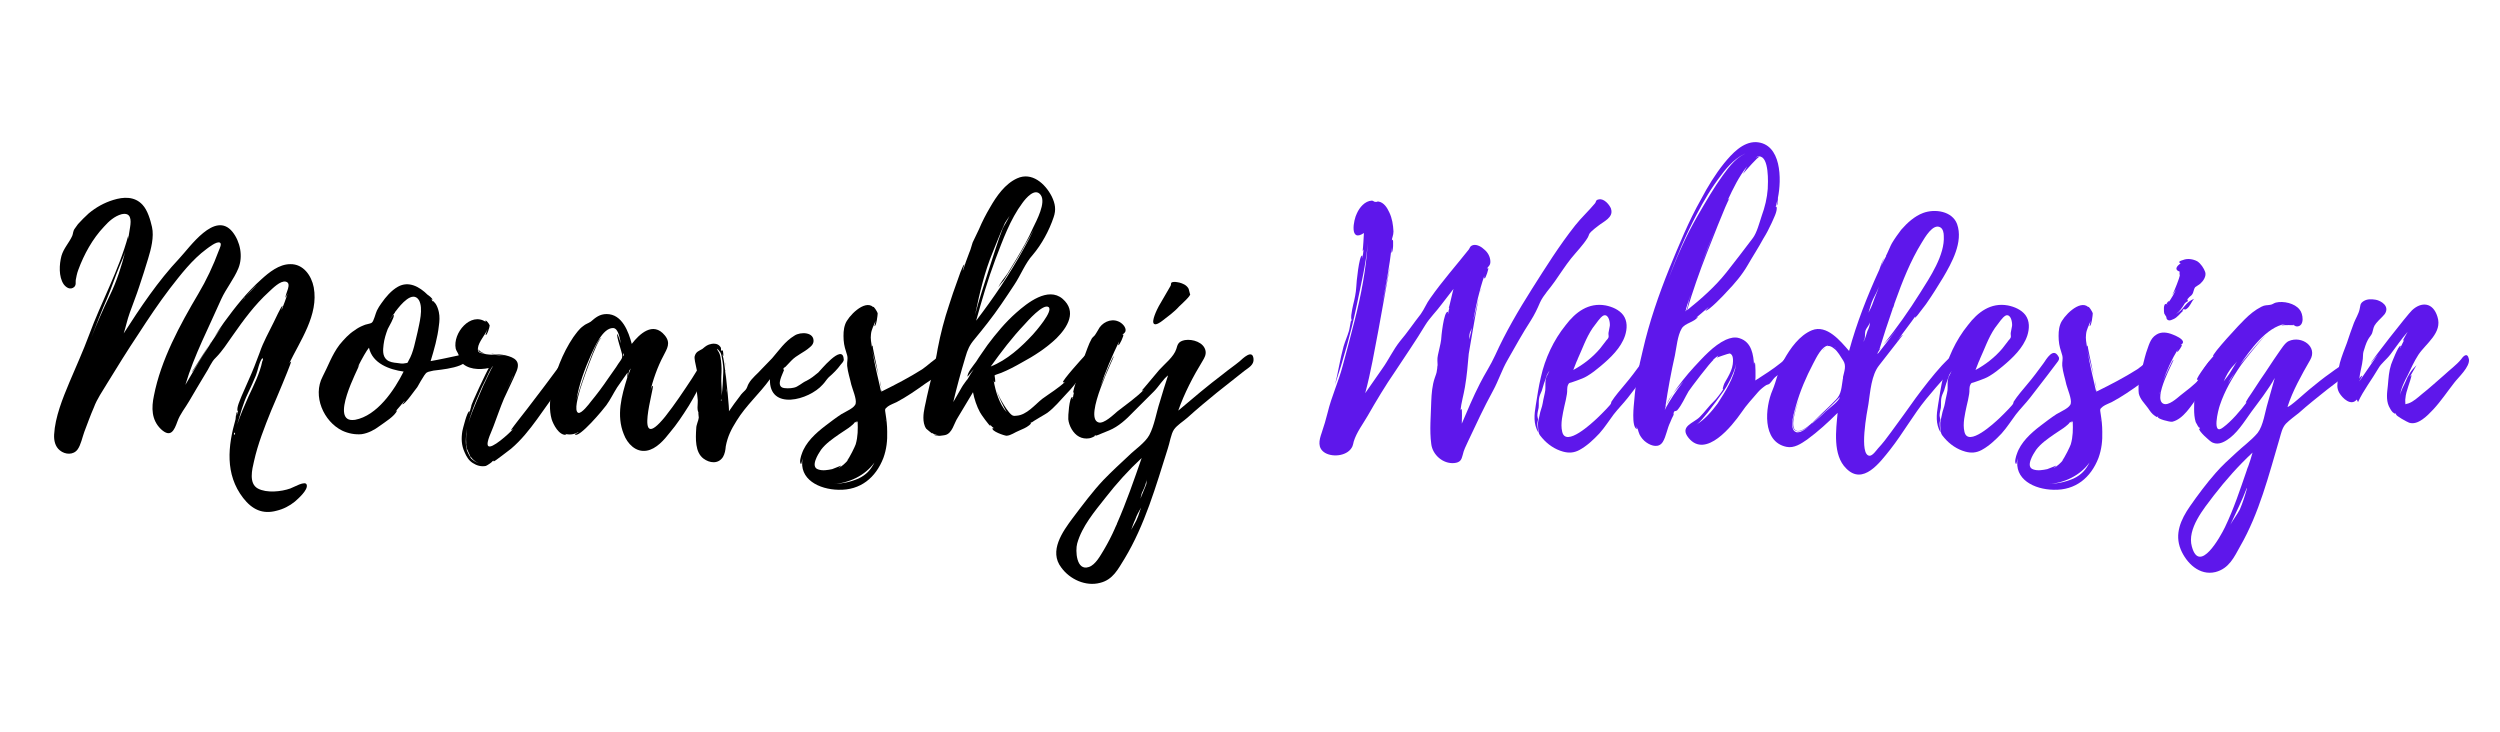 <svg xmlns="http://www.w3.org/2000/svg" xmlns:xlink="http://www.w3.org/1999/xlink" width="256" zoomAndPan="magnify" viewBox="0 0 192 56.25" height="75" preserveAspectRatio="xMidYMid meet" version="1.0"><defs><g/></defs><g fill="#000000" fill-opacity="1"><g transform="translate(4.157, 33.392)"><g><path d="M 18.133 4.125 C 17.449 4.367 16.324 4.492 15.645 4.125 C 14.934 3.734 15.203 2.66 15.352 2.027 C 15.645 0.707 16.156 -0.586 16.668 -1.855 C 16.961 -2.512 17.23 -3.195 17.523 -3.879 C 17.594 -4.027 18.23 -5.613 18.203 -5.613 C 18.156 -5.613 18.082 -5.539 18.035 -5.441 C 18.887 -7.223 20.328 -9.199 19.938 -11.324 C 19.766 -12.227 19.133 -13.129 18.133 -13.105 C 17.277 -13.105 16.496 -12.469 15.91 -11.934 C 14.812 -10.957 13.91 -9.809 13.055 -8.641 C 12.957 -8.516 12.566 -7.93 12.129 -7.246 C 12.348 -7.613 12.641 -7.957 12.887 -8.297 C 11.859 -6.855 10.957 -5.344 10.078 -3.832 C 10.762 -6.125 11.883 -8.25 12.836 -10.422 C 13.203 -11.227 13.812 -11.957 14.152 -12.789 C 14.52 -13.691 14.301 -14.836 13.691 -15.594 C 12.348 -17.23 10.422 -14.398 9.613 -13.543 C 7.98 -11.812 6.613 -9.762 5.344 -7.785 C 5.516 -8.32 5.613 -8.836 5.809 -9.371 C 6.051 -10.055 6.32 -10.715 6.539 -11.395 C 6.785 -12.105 7.004 -12.836 7.223 -13.543 C 7.441 -14.25 7.688 -15.203 7.516 -15.961 C 7.395 -16.496 7.176 -17.254 6.785 -17.668 C 6.176 -18.328 5.32 -18.277 4.539 -18.035 C 3.832 -17.816 3.223 -17.473 2.66 -17.008 C 2.367 -16.742 2.098 -16.473 1.832 -16.18 L 1.586 -15.836 C 1.441 -15.645 1.465 -15.449 1.391 -15.277 C 1.148 -14.738 0.73 -14.324 0.562 -13.738 C 0.391 -13.082 0.34 -12.152 0.73 -11.566 C 0.926 -11.297 1.246 -11.105 1.539 -11.348 C 1.707 -11.52 1.637 -11.688 1.66 -11.883 C 1.684 -12.031 1.758 -12.422 1.855 -12.664 C 2.293 -13.859 2.953 -15.059 3.832 -15.984 C 4.199 -16.398 4.637 -16.789 5.172 -16.938 C 5.906 -17.105 5.93 -16.52 5.832 -15.934 L 5.688 -15.031 L 5.688 -15.277 C 4.977 -12.641 3.613 -10.199 2.684 -7.664 C 2.223 -6.418 1.684 -5.246 1.172 -4.027 C 0.66 -2.805 0.074 -1.367 0 -0.023 C -0.023 0.438 0.074 0.902 0.438 1.195 C 0.855 1.539 1.488 1.562 1.805 1.121 C 2.051 0.781 2.172 0.172 2.316 -0.219 C 2.562 -0.855 2.781 -1.488 3.051 -2.098 C 3.293 -2.758 3.711 -3.344 4.074 -3.953 C 4.855 -5.223 5.637 -6.492 6.469 -7.734 C 7.246 -8.934 8.027 -10.102 8.883 -11.227 C 9.738 -12.324 10.59 -13.445 11.715 -14.277 C 11.883 -14.398 12.469 -14.863 12.715 -14.766 C 12.91 -14.691 12.715 -14.324 12.641 -14.129 C 12.227 -13.008 11.688 -11.859 11.078 -10.836 C 9.664 -8.445 8.199 -5.758 7.664 -3 C 7.469 -2.074 7.469 -1.148 8.199 -0.438 C 8.957 0.27 9.223 -0.34 9.469 -1.023 C 9.664 -1.586 10.078 -2.074 10.371 -2.586 C 10.785 -3.27 11.176 -3.977 11.617 -4.684 C 11.883 -5.074 12.078 -5.613 12.398 -5.906 C 12.91 -6.418 13.277 -7.004 13.691 -7.59 C 14.543 -8.809 15.398 -9.98 16.496 -10.98 C 16.766 -11.227 17.375 -11.859 17.789 -11.762 C 18.301 -11.641 17.742 -10.836 17.766 -10.52 L 17.938 -10.859 C 17.789 -10.422 17.645 -10.004 17.473 -9.59 C 17.449 -9.613 17.547 -9.906 17.547 -9.906 C 17.449 -9.934 16.938 -8.762 16.863 -8.641 C 16.496 -7.883 16.059 -7.125 15.789 -6.32 C 15.52 -5.59 15.254 -4.906 14.934 -4.199 L 14.398 -2.977 C 14.301 -2.707 14.008 -2.125 14.082 -1.832 C 14.105 -1.832 14.129 -1.832 14.129 -1.855 L 14.008 -1.414 C 14.031 -1.512 14.055 -1.734 14.055 -1.758 C 13.957 -1.684 13.934 -1.195 13.934 -1.195 C 13.348 0.855 13.105 3.027 14.52 4.855 C 15.203 5.734 16.008 6.125 17.082 5.832 C 17.594 5.711 18.082 5.465 18.496 5.125 C 18.742 4.906 19.5 4.246 19.402 3.855 C 19.328 3.465 18.375 4.051 18.133 4.125 Z M 14.887 -3.195 C 15.105 -3.637 15.301 -4.102 15.496 -4.562 C 15.645 -4.93 15.742 -5.59 15.984 -5.883 C 16.059 -5.855 16.059 -5.785 15.984 -5.637 C 15.812 -4.758 15.324 -3.781 14.934 -2.953 C 14.617 -2.246 14.301 -1.512 14.055 -0.781 C 14.301 -1.586 14.496 -2.391 14.887 -3.195 Z M 4.074 -10.492 C 4.418 -11.297 4.684 -12.152 5.027 -12.957 C 5.172 -13.301 5.344 -13.691 5.465 -14.082 C 5.172 -12.934 4.809 -11.785 4.27 -10.688 C 3.758 -9.641 3.293 -8.566 2.855 -7.469 C 3.246 -8.492 3.637 -9.492 4.074 -10.492 Z M 11.883 -6.883 C 11.25 -5.855 10.566 -4.809 10.566 -4.809 C 10.641 -4.781 11.543 -6.297 11.883 -6.883 Z M 15.594 -11.543 L 14.691 -10.59 C 14.984 -10.934 15.277 -11.25 15.594 -11.543 Z M 13.859 0 C 13.789 -0.023 13.789 -0.074 13.859 -0.172 C 13.91 -0.145 13.91 -0.098 13.859 0 Z M 14.445 -10.297 L 14.496 -10.371 L 14.496 -10.348 C 14.543 -10.445 14.617 -10.52 14.641 -10.543 L 14.691 -10.59 L 14.641 -10.52 L 14.617 -10.492 L 14.57 -10.445 L 14.543 -10.422 C 14.543 -10.422 14.57 -10.422 14.57 -10.445 L 14.543 -10.422 L 14.52 -10.371 Z M 11.934 -6.953 L 12.031 -7.102 L 12.031 -7.078 Z M 11.883 -6.883 L 11.934 -6.953 C 11.934 -6.93 11.91 -6.906 11.883 -6.883 Z M 14.617 -10.52 L 14.641 -10.543 C 14.641 -10.543 14.641 -10.52 14.617 -10.52 Z M 14.617 -10.52 "/></g></g></g><g fill="#000000" fill-opacity="1"><g transform="translate(24.482, 33.392)"><g><path d="M 11.227 -6.078 C 11.227 -6.078 11.25 -6.051 11.227 -6.102 C 11.105 -6.273 10.934 -6.148 10.762 -6.102 C 10.055 -5.953 9.32 -5.785 8.59 -5.66 C 8.859 -6.539 9.125 -7.469 9.223 -8.371 C 9.273 -8.711 9.297 -9.078 9.223 -9.418 C 9.176 -9.641 9.102 -9.859 8.98 -10.055 C 8.98 -10.055 8.688 -10.422 8.762 -10.227 L 8.738 -10.25 L 8.641 -10.445 L 8.738 -10.348 C 8.762 -10.492 8.348 -10.762 8.348 -10.762 C 7.734 -11.371 6.906 -11.836 6.078 -11.371 C 5.562 -11.078 5.148 -10.59 4.809 -10.102 C 4.684 -9.934 4.562 -9.738 4.465 -9.543 C 4.367 -9.348 4.223 -8.711 4.074 -8.613 C 3.953 -8.516 3.586 -8.492 3.418 -8.395 C 3.172 -8.297 2.953 -8.176 2.758 -8.027 C 2.293 -7.734 1.93 -7.32 1.586 -6.906 C 1 -6.125 0.707 -5.246 0.293 -4.465 C -0.488 -2.977 0.367 -1.023 1.805 -0.316 C 2.27 -0.098 2.805 0 3.293 -0.047 C 3.809 -0.121 4.297 -0.391 4.684 -0.684 C 5.051 -0.953 5.855 -1.441 6.004 -1.855 C 6.004 -1.879 5.953 -1.855 5.883 -1.781 L 6.59 -2.609 C 6.613 -2.586 6.418 -2.344 6.418 -2.344 C 6.59 -2.27 7.469 -3.562 7.566 -3.66 C 7.734 -3.953 7.906 -4.27 8.102 -4.562 C 8.273 -4.781 8.223 -4.758 8.469 -4.855 C 8.445 -4.832 8.762 -4.93 8.809 -4.93 C 9.078 -4.977 11.934 -5.172 11.227 -6.078 Z M 2.781 -1.148 L 2.758 -1.148 C 0.73 -0.855 3.074 -5.148 3.125 -5.395 L 2.977 -5.172 C 3.344 -5.906 3.684 -6.492 3.855 -6.688 C 4.125 -5.465 5.441 -5.004 6.516 -4.855 C 5.809 -3.441 4.492 -1.465 2.781 -1.148 Z M 7.59 -7.906 C 7.418 -7.223 7.273 -6.32 6.906 -5.711 C 6.785 -5.465 6.855 -5.539 6.613 -5.492 C 6.469 -5.441 6.148 -5.492 6.004 -5.516 C 5.734 -5.539 5.418 -5.59 5.223 -5.758 C 4.879 -6.051 4.93 -6.516 4.977 -6.93 C 5.027 -7.344 5.148 -7.734 5.297 -8.125 C 5.367 -8.273 5.832 -9.055 5.758 -9.199 C 5.734 -9.273 5.465 -8.836 5.441 -8.809 C 5.59 -9.078 5.734 -9.223 5.855 -9.395 C 5.832 -9.395 5.855 -9.418 5.883 -9.469 L 5.883 -9.445 L 5.906 -9.492 C 5.906 -9.492 5.906 -9.516 5.93 -9.516 C 6.297 -10.004 7.199 -11.105 7.688 -10.348 C 8.055 -9.711 7.711 -8.516 7.59 -7.906 Z M 5.906 -9.492 L 5.93 -9.516 C 5.93 -9.492 5.906 -9.492 5.906 -9.492 Z M 5.906 -9.492 "/></g></g></g><g fill="#000000" fill-opacity="1"><g transform="translate(34.023, 33.392)"><g><path d="M 10.004 -5.93 C 9.859 -6.566 9.273 -5.711 9.152 -5.562 L 7.809 -3.758 L 6.492 -2.027 L 5.785 -1.121 C 5.711 -1.023 5.172 -0.34 5.223 -0.34 C 5.27 -0.391 5.344 -0.391 5.418 -0.465 C 5.051 -0.074 3.711 1.148 3.465 0.855 C 3.27 0.609 3.809 -0.414 3.879 -0.66 C 4.148 -1.367 4.395 -2.098 4.684 -2.781 C 5.004 -3.488 5.367 -4.199 5.66 -4.906 C 5.953 -5.66 5.516 -5.93 4.809 -6.102 C 4.492 -6.176 4.102 -6.176 3.734 -6.223 C 3.734 -6.199 3.758 -6.199 3.758 -6.199 C 4.074 -6.148 4.539 -6.125 4.93 -6.004 C 4.344 -6.176 3.613 -6.102 3.148 -6.223 C 2.832 -6.297 2.637 -6.297 2.684 -6.664 C 2.734 -7.148 3.246 -7.664 3.418 -8.125 C 3.418 -8.102 3.246 -7.664 3.27 -7.664 C 3.391 -7.613 3.586 -8.297 3.586 -8.395 C 3.562 -8.516 3.27 -8.883 3.246 -8.738 L 3.293 -8.664 C 2.125 -9.469 0.73 -7.809 0.977 -6.613 C 1.023 -6.441 1.121 -6.344 1.195 -6.148 C 1.246 -6.004 1.195 -5.832 1.344 -5.637 C 1.855 -5.004 2.781 -4.977 3.516 -5.125 C 3.391 -4.953 2.098 -2.223 2.172 -2.195 L 2 -1.586 C 1.977 -1.609 2.074 -1.805 2.027 -1.805 C 1.855 -1.832 1.512 -0.414 1.488 -0.293 C 1.391 0.293 1.414 0.805 1.66 1.344 C 1.805 1.684 1.977 1.977 2.293 2.172 C 2.586 2.367 2.953 2.465 3.293 2.391 C 3.418 2.344 3.879 2.027 3.758 2.051 L 3.93 1.977 C 3.906 2 3.879 2.027 3.879 2.051 C 3.953 2.074 5.074 1.172 5.223 1.074 C 6.004 0.414 6.637 -0.391 7.223 -1.195 C 7.809 -2.027 8.418 -2.855 8.98 -3.684 C 9.25 -4.074 9.492 -4.465 9.688 -4.879 C 9.836 -5.172 10.078 -5.59 10.004 -5.93 Z M 2.707 -3 C 2.879 -3.441 3.074 -3.855 3.293 -4.27 C 3.344 -4.344 3.684 -5.223 3.855 -5.27 C 3.734 -5.199 3.223 -4.004 3.098 -3.781 L 2.637 -2.707 C 2.391 -2.125 2.125 -1.512 1.953 -0.879 C 2.125 -1.609 2.414 -2.316 2.707 -3 Z M 2.125 1.684 C 2.27 1.879 2.465 2.074 2.734 2.172 C 2.512 2.098 2.316 1.977 2.172 1.832 C 2.195 1.832 2.195 1.855 2.195 1.879 C 2.051 1.684 1.855 1.27 1.832 1.195 C 1.758 0.902 1.734 0.562 1.758 0.27 C 1.758 0.023 1.781 -0.172 1.832 -0.391 L 1.832 -0.367 C 1.781 -0.047 1.758 0.27 1.781 0.609 L 1.781 0.73 C 1.758 0.707 1.758 0.684 1.758 0.684 C 1.758 0.684 1.758 0.707 1.781 0.758 L 1.781 0.781 L 1.879 1.293 L 1.805 0.977 C 1.855 1.121 1.977 1.391 2.098 1.66 L 2.074 1.637 C 2.074 1.66 2.098 1.684 2.125 1.707 Z M 2.805 -6.371 C 2.93 -6.273 3.148 -6.246 3.367 -6.223 C 3.172 -6.246 3 -6.297 2.879 -6.395 C 2.879 -6.395 2.734 -6.516 2.707 -6.566 C 2.707 -6.516 2.758 -6.395 2.805 -6.371 Z M 5.367 -4.465 L 4.855 -3.391 L 5.367 -4.492 Z M 1.855 -0.465 C 1.855 -0.438 1.832 -0.414 1.832 -0.391 L 1.832 -0.414 C 1.832 -0.438 1.855 -0.438 1.855 -0.465 Z M 5.395 -4.539 L 5.395 -4.516 L 5.367 -4.516 Z M 5.395 -4.539 L 5.395 -4.516 L 5.367 -4.516 Z M 1.879 -0.781 C 1.879 -0.805 1.902 -0.828 1.902 -0.879 C 1.902 -0.828 1.879 -0.805 1.879 -0.781 Z M 1.977 1.465 C 1.977 1.465 2 1.488 2 1.512 C 2 1.488 1.977 1.488 1.977 1.465 Z M 2.734 -6.613 C 2.707 -6.613 2.707 -6.59 2.707 -6.59 Z M 2.734 -6.613 "/></g></g></g><g fill="#000000" fill-opacity="1"><g transform="translate(42.246, 33.392)"><g><path d="M 12.422 -5.883 C 12.398 -6.418 11.957 -5.953 11.812 -5.758 C 11.492 -5.297 11.203 -4.809 10.91 -4.344 C 10.25 -3.344 9.59 -2.344 8.836 -1.391 C 6.32 1.707 8.078 -3.809 7.883 -3.758 C 7.785 -3.734 7.711 -3.367 7.688 -3.293 C 7.883 -4.172 8.25 -5.223 8.711 -6.078 C 8.98 -6.613 9.297 -7.051 8.809 -7.637 C 7.906 -8.738 6.855 -7.734 6.273 -6.98 C 6.027 -7.906 5.539 -9.273 4.344 -9.273 C 3.809 -9.273 3.488 -9.004 3.125 -8.688 C 2.902 -8.543 2.734 -8.516 2.539 -8.348 C 2.223 -8.125 2 -7.785 1.781 -7.492 C 0.953 -6.273 0.367 -4.734 0.098 -3.32 C -0.023 -2.637 -0.074 -1.879 0.121 -1.195 C 0.242 -0.805 0.684 0.074 1.246 0 C 1.27 0 1.219 -0.023 1.148 -0.074 C 1.488 0.023 1.879 -0.023 2.172 -0.219 C 2.195 -0.172 1.902 -0.047 1.902 -0.047 C 2.172 0.367 4.172 -2.051 4.32 -2.27 C 4.637 -2.707 4.855 -3.172 5.148 -3.637 C 5.367 -3.977 5.711 -4.418 5.953 -4.781 C 5.93 -4.613 5.93 -4.395 5.93 -4.395 C 5.492 -3 5.074 -1.488 5.66 -0.047 C 5.93 0.684 6.59 1.367 7.418 1.219 C 8.152 1.098 8.762 0.391 9.199 -0.172 C 9.738 -0.805 10.199 -1.512 10.664 -2.246 C 11.055 -2.902 11.422 -3.562 11.738 -4.297 C 11.934 -4.758 12.469 -5.32 12.422 -5.883 Z M 5.418 -5.711 C 5.297 -5.539 5.172 -5.367 5.074 -5.199 L 4.441 -4.297 C 4.027 -3.684 3.586 -3.098 3.125 -2.539 C 3 -2.367 2.414 -1.609 2.172 -1.684 C 1.805 -1.805 2.195 -3.074 2.246 -3.27 C 2.316 -3.613 3.613 -7.371 3.953 -7.441 C 3.516 -7.469 2.098 -3.051 2.027 -2.684 C 2.223 -3.879 2.66 -5.051 3.148 -6.148 C 3.418 -6.711 4.027 -8.199 4.832 -8.199 C 5.27 -8.199 5.367 -7.297 5.441 -7.004 C 5.418 -7.051 5.199 -7.762 5.172 -7.734 C 5.051 -7.637 5.539 -6.297 5.539 -6.102 C 5.539 -5.906 5.539 -5.906 5.418 -5.711 Z M 5.98 -4.516 C 5.98 -4.516 6.051 -4.855 6.078 -4.93 L 6.199 -5.102 Z M 5.613 -6.027 L 5.613 -6.273 C 5.688 -6.176 5.688 -6.102 5.613 -6.027 Z M 5.613 -6.027 "/></g></g></g><g fill="#000000" fill-opacity="1"><g transform="translate(52.885, 33.392)"><g><path d="M 11.91 -5.832 C 11.812 -7.051 10.055 -4.855 9.957 -4.781 C 9.664 -4.539 9.395 -4.32 9.055 -4.148 C 8.711 -4.004 8.395 -3.66 8.055 -3.613 C 7.859 -3.562 7.371 -3.539 7.176 -3.637 C 6.762 -3.855 7.199 -4.613 7.32 -4.953 C 7.344 -5.004 7.246 -4.977 7.297 -5.125 L 7.441 -5.223 L 7.883 -5.688 C 8.297 -6.125 8.859 -6.32 9.297 -6.711 C 9.445 -6.832 9.543 -6.93 9.59 -7.125 C 9.688 -7.906 8.59 -7.93 8.125 -7.613 C 7.395 -7.176 6.93 -6.469 6.418 -5.883 L 5.613 -5.051 C 5.297 -4.684 4.855 -4.367 4.613 -3.93 C 4.516 -3.781 4.516 -3.613 4.367 -3.441 C 4.223 -3.293 4.051 -3.148 3.93 -2.953 C 3.637 -2.586 3.367 -2.195 3.098 -1.805 C 3.125 -2.051 2.93 -3.855 2.832 -4.855 C 2.832 -4.562 2.855 -4.246 2.855 -4.199 L 2.805 -4.93 L 2.805 -4.953 C 2.758 -5.367 2.707 -5.809 2.586 -6.223 L 2.66 -6.051 C 2.684 -6.027 2.66 -6.371 2.637 -6.441 C 2.609 -6.516 2.488 -6.492 2.512 -6.418 C 2.441 -6.566 2.562 -6.613 2.414 -6.785 C 2.223 -7.051 1.832 -7.027 1.562 -6.93 C 1.344 -6.855 1.148 -6.664 1.051 -6.59 C 0.805 -6.441 0.562 -6.395 0.465 -6.027 C 0.391 -5.734 0.828 -4.344 0.758 -4.223 L 0.781 -4.246 C 0.805 -4.148 0.805 -4.051 0.805 -3.977 C 0.781 -3.977 0.781 -4.027 0.781 -4.051 C 0.781 -4.051 0.66 -3.758 0.66 -3.711 C 0.586 -3.367 0.66 -3.172 0.684 -2.855 C 0.73 -2.586 0.684 -2.367 0.684 -2.098 C 0.684 -1.855 0.73 -1.781 0.758 -1.707 C 0.73 -1.758 0.781 -1.316 0.781 -1.316 C 0.758 -1.074 0.586 -0.781 0.586 -0.488 C 0.535 0.293 0.488 1.344 1.148 1.832 C 1.609 2.172 2.27 2.27 2.637 1.707 C 2.781 1.465 2.832 1.172 2.855 0.879 C 3 0.121 3.27 -0.414 3.684 -1.074 C 4.418 -2.27 5.441 -3.148 6.246 -4.27 C 6.176 -1.832 9.25 -2.66 10.297 -3.855 C 10.469 -4.027 10.59 -4.246 10.762 -4.418 C 11.105 -4.711 11.422 -5.027 11.688 -5.395 C 11.785 -5.516 11.957 -5.66 11.91 -5.832 Z M 2.66 -4.734 C 2.637 -4.148 2.609 -3.562 2.539 -3 C 2.562 -3.465 2.488 -4.004 2.512 -4.492 C 2.539 -4.906 2.539 -5.27 2.488 -5.688 C 2.465 -5.883 2.441 -6.078 2.367 -6.246 C 2.344 -6.344 2.195 -6.492 2.195 -6.59 C 2.195 -6.664 2.414 -6.344 2.441 -6.32 C 2.512 -6.199 2.539 -6.027 2.562 -5.883 C 2.637 -5.516 2.684 -5.125 2.66 -4.734 Z M 2.512 -2.609 C 2.488 -2.609 2.465 -2.637 2.488 -2.707 C 2.539 -2.707 2.539 -2.684 2.512 -2.609 Z M 2.879 -3.223 L 2.879 -3.586 C 2.902 -3.465 2.902 -3.344 2.879 -3.223 Z M 2.805 -5.172 L 2.805 -5.539 C 2.781 -5.539 2.805 -5.395 2.805 -5.172 Z M 2.832 -4.879 C 2.805 -4.906 2.805 -4.906 2.805 -4.93 L 2.805 -4.977 C 2.805 -4.93 2.832 -4.906 2.832 -4.879 Z M 2.832 -4.879 "/></g></g></g><g fill="#000000" fill-opacity="1"><g transform="translate(63.011, 33.392)"><g><path d="M 9.688 -5.734 C 9.613 -6.078 9.418 -6.125 9.176 -6.027 C 8.711 -5.809 8.25 -5.32 7.809 -5.027 C 6.809 -4.395 5.809 -3.879 4.734 -3.344 C 4.734 -3.367 4.711 -3.418 4.684 -3.488 C 4.711 -3.367 4.684 -3.32 4.66 -3.293 C 4.418 -4.344 4.172 -5.395 3.977 -6.469 C 4.074 -6.004 4.297 -5.223 4.465 -4.562 C 4.246 -5.59 3.977 -6.855 4.004 -6.855 C 3.953 -6.832 3.953 -6.785 3.953 -6.734 C 3.906 -7.027 3.832 -7.395 3.879 -7.711 C 3.906 -8.078 4.102 -8.395 4.223 -8.738 C 4.199 -8.566 4.148 -8.348 4.148 -8.348 C 4.297 -8.32 4.395 -9.223 4.395 -9.32 C 4.367 -9.469 4.051 -9.934 4.051 -9.809 C 3.391 -10.422 2.098 -9.078 1.902 -8.492 C 1.758 -8.102 1.758 -7.688 1.781 -7.273 C 1.805 -6.855 1.93 -6.492 2.051 -6.102 C 2.125 -5.809 2.027 -5.613 2.051 -5.297 C 2.098 -4.809 2.27 -4.32 2.367 -3.855 C 2.465 -3.488 2.781 -2.758 2.707 -2.414 C 2.66 -2.074 1.93 -1.781 1.609 -1.586 C 1.195 -1.316 0.781 -1 0.367 -0.684 C -0.367 -0.121 -1.148 0.586 -1.441 1.488 C -1.488 1.609 -1.66 2.148 -1.488 2.246 C -1.465 2.27 -1.391 1.855 -1.367 1.805 C -1.684 3.418 -0.098 4.199 1.391 4.223 C 3.074 4.27 4.246 3.293 4.832 1.781 C 5.074 1.121 5.148 0.438 5.125 -0.242 C 5.125 -0.707 5.074 -1.148 5.004 -1.586 C 4.953 -1.977 4.906 -1.953 5.172 -2.172 C 5.367 -2.316 5.66 -2.414 5.855 -2.512 C 6.637 -2.93 7.344 -3.418 8.055 -3.93 C 8.566 -4.297 9.785 -4.93 9.688 -5.711 Z M -0.172 2.66 C -0.805 2.465 -0.172 1.465 0.047 1.148 C 0.414 0.66 0.953 0.293 1.441 -0.047 L 2.172 -0.535 C 2.246 -0.586 2.707 -0.953 2.562 -0.902 L 2.855 -1.074 L 2.684 -0.926 C 2.734 -0.953 2.805 -0.977 2.855 -1.023 C 2.879 -0.438 2.879 0.145 2.707 0.73 C 2.684 0.828 2.223 1.805 2.027 2 L 2.148 1.902 C 1.93 2.172 1.684 2.391 1.391 2.562 C 1.391 2.539 1.609 2.391 1.586 2.367 L 0.902 2.637 C 0.562 2.707 0.172 2.781 -0.172 2.66 Z M 2.902 3.367 C 2.27 3.637 1.66 3.758 1 3.781 C 2.195 3.711 3.441 3.125 4.148 2.125 C 3.879 2.66 3.539 3.074 2.902 3.367 Z M 4.684 -3.562 C 4.66 -3.734 4.613 -3.977 4.539 -4.246 C 4.586 -3.977 4.637 -3.711 4.684 -3.562 Z M 5.004 -1.023 C 4.977 -1.051 4.977 -1.098 4.977 -1.148 C 4.977 -1.098 5.004 -1.051 5.004 -1.023 Z M 5.004 -1.023 "/></g></g></g><g fill="#000000" fill-opacity="1"><g transform="translate(70.917, 33.392)"><g><path d="M 12.91 -5.906 C 12.887 -6.344 12.566 -6.223 12.348 -6.027 C 12.227 -5.906 10.641 -4.148 10.715 -4.027 C 10.762 -4.027 10.836 -4.027 10.883 -4.074 C 10.422 -3.613 9.688 -3.172 9.125 -2.758 C 8.566 -2.316 7.93 -1.512 7.148 -1.465 C 7.078 -1.465 7.004 -1.441 6.906 -1.465 C 6.566 -1.512 5.734 -3 5.66 -3.32 C 5.688 -3.074 6.246 -1.977 6.395 -1.734 C 5.832 -2.367 5.539 -3.32 5.395 -4.172 C 5.418 -4.102 5.465 -4.027 5.492 -4.027 C 5.562 -4.051 5.465 -4.539 5.465 -4.562 C 5.516 -4.613 5.883 -4.711 5.98 -4.758 C 6.516 -4.977 7.027 -5.246 7.539 -5.539 C 8.492 -6.051 9.445 -6.664 10.227 -7.418 C 11.078 -8.273 11.812 -9.469 10.688 -10.445 C 9.566 -11.395 7.98 -10.129 7.125 -9.371 C 6.297 -8.641 5.59 -7.785 4.93 -6.906 C 4.637 -6.469 4.32 -6.051 4.051 -5.613 C 3.879 -5.367 3.344 -4.758 3.391 -4.465 C 3.391 -4.465 3.855 -5.027 3.879 -5.051 C 3.711 -4.809 3.539 -4.539 3.391 -4.27 C 3.391 -4.297 3 -3.758 2.953 -3.66 L 2.293 -2.512 C 2.562 -3.66 2.879 -4.809 3.223 -5.953 C 3.391 -6.539 3.539 -6.883 3.93 -7.344 C 4.27 -7.762 4.613 -8.176 4.93 -8.59 C 5.66 -9.516 6.32 -10.52 6.98 -11.52 C 7.469 -12.25 7.832 -13.203 8.395 -13.812 C 9.078 -14.617 9.664 -15.691 10.004 -16.715 C 10.199 -17.277 10.129 -17.742 9.859 -18.301 C 9.348 -19.305 8.32 -20.207 7.199 -19.695 C 6.273 -19.277 5.613 -18.328 5.125 -17.473 C 4.809 -16.938 4.516 -16.375 4.27 -15.789 L 3.781 -14.766 C 3.711 -14.57 3.637 -14.25 3.562 -14.082 C 3.562 -14.055 3.539 -14.031 3.539 -14.031 C 3.344 -13.543 3.195 -13.082 3.027 -12.594 C 3 -12.617 3.148 -13.082 3.148 -13.082 C 3.027 -13.082 2.637 -11.91 2.586 -11.762 C 2.367 -11.176 2.172 -10.59 1.977 -9.98 C 1.609 -8.883 1.316 -7.762 1.098 -6.613 C 0.902 -5.367 0.535 -4.148 0.27 -2.93 C 0.172 -2.391 0 -1.855 0 -1.316 C 0 -1.023 0.047 -0.707 0.219 -0.465 C 0.27 -0.414 0.684 -0.074 0.684 -0.098 C 0.684 -0.098 0.66 -0.121 0.66 -0.145 C 0.781 -0.047 1.023 0.023 1.219 0.047 C 1.051 0.047 0.828 0.023 0.781 -0.047 C 0.953 0.195 1.609 0.023 1.66 0.023 C 2.223 -0.098 2.344 -0.879 2.637 -1.316 L 3.809 -3.27 C 3.906 -2.758 4.102 -2.172 4.344 -1.734 C 4.395 -1.609 5.102 -0.633 5.148 -0.684 C 5.148 -0.707 5.125 -0.758 5.125 -0.781 C 5.223 -0.66 5.32 -0.562 5.441 -0.488 C 5.418 -0.465 5.344 -0.562 5.32 -0.512 C 5.172 -0.293 6.223 0.074 6.395 0.074 C 6.734 0.047 7.027 -0.195 7.344 -0.316 C 7.613 -0.438 7.883 -0.535 8.125 -0.73 C 8.418 -0.977 8.102 -0.828 8.297 -0.977 L 8.297 -0.926 C 8.371 -1.023 9.469 -1.637 9.516 -1.684 C 10.078 -2.098 10.52 -2.66 11.008 -3.172 C 11.422 -3.586 11.762 -4.051 12.105 -4.492 C 12.469 -4.906 12.957 -5.246 12.91 -5.883 Z M 7.613 -17.816 C 7.859 -18.156 8.566 -19.012 9.004 -18.426 C 9.445 -17.84 8.688 -16.449 8.418 -15.887 C 8.055 -15.059 7.59 -14.25 7.125 -13.473 L 6.469 -12.398 C 6.223 -12.031 5.906 -11.688 5.758 -11.324 C 5.855 -11.492 6.051 -11.715 6.176 -11.859 L 6.711 -12.715 C 7.125 -13.375 7.516 -14.031 7.883 -14.715 C 8.078 -15.031 8.273 -15.398 8.492 -15.789 C 8.25 -15.277 7.98 -14.789 7.711 -14.301 C 6.637 -12.348 5.395 -10.52 4.051 -8.762 C 4.492 -10.348 4.953 -11.934 5.539 -13.496 C 6.102 -14.961 6.664 -16.547 7.613 -17.816 Z M 5.172 -5.246 C 5.98 -6.371 6.809 -7.469 7.762 -8.469 C 7.98 -8.711 9.199 -10.102 9.613 -9.809 C 10.004 -9.516 8.613 -7.93 8.418 -7.711 C 7.516 -6.734 6.418 -5.734 5.172 -5.246 Z M 5.32 -14.008 C 5.613 -14.715 5.883 -15.449 6.223 -16.18 C 6.246 -16.277 6.492 -16.594 6.613 -16.812 C 6.492 -16.496 6.125 -15.961 6.078 -15.812 C 5.688 -14.812 5.395 -13.789 5.051 -12.762 C 4.66 -11.543 4.27 -10.371 3.953 -9.152 L 4.004 -9.348 L 3.977 -9.32 C 3.977 -9.348 4.004 -9.348 4.004 -9.371 C 4.32 -10.91 4.711 -12.543 5.32 -14.008 Z M 3.562 -14.082 L 3.539 -14.055 C 3.562 -14.055 3.562 -14.082 3.562 -14.082 Z M 3.539 -14.031 L 3.539 -14.055 Z M 3.539 -14.031 "/></g></g></g><g fill="#000000" fill-opacity="1"><g transform="translate(82.044, 33.392)"><g><path d="M 14.227 -5.832 C 14.152 -6.613 13.398 -5.855 13.152 -5.637 C 12.738 -5.297 12.301 -5.004 11.883 -4.66 C 10.688 -3.758 9.566 -2.805 8.445 -1.855 C 8.906 -3.172 9.59 -4.492 10.324 -5.688 C 10.469 -5.93 10.59 -6.148 10.543 -6.441 C 10.422 -7.102 9.543 -7.371 8.957 -7.273 C 8.445 -7.176 8.395 -6.93 8.297 -6.59 C 8.102 -5.98 7.395 -5.441 6.98 -4.977 C 6.809 -4.781 5.66 -3.391 5.637 -3.391 C 5.711 -3.391 5.758 -3.441 5.809 -3.465 C 5.27 -2.902 4.441 -2.316 3.781 -1.805 C 3.516 -1.586 2.734 -0.805 2.316 -0.953 C 1.148 -1.316 3.562 -6.004 3.488 -6.027 C 3.418 -6.051 2.637 -4.125 2.465 -3.684 C 2.855 -4.879 3.367 -6.051 3.906 -7.176 C 3.879 -7.078 3.809 -6.883 3.855 -6.883 C 3.93 -6.855 4.297 -7.664 4.223 -7.688 C 4.199 -7.688 4.172 -7.664 4.148 -7.664 C 4.223 -7.762 4.344 -7.809 4.395 -7.957 C 4.465 -8.273 4.102 -8.613 3.832 -8.711 C 3.246 -8.957 2.562 -8.613 2.293 -8.055 C 2.223 -7.957 2.148 -7.785 2.098 -7.734 C 2.027 -7.59 1.902 -7.539 1.805 -7.395 C 1.539 -6.93 1.391 -6.395 1.195 -5.906 C 1.121 -5.688 0.27 -3.246 0.391 -3.223 L 0.438 -3.27 C 0.391 -3.098 0.367 -2.902 0.34 -2.734 C 0.293 -2.758 0.367 -2.902 0.316 -2.902 C 0.074 -2.93 -0.023 -1.367 0 -1.195 C 0.047 -0.707 0.367 -0.098 0.828 0.145 C 1.051 0.27 1.344 0.316 1.609 0.27 C 1.707 0.27 2.172 0.074 2 0.074 L 2.148 0.023 L 2.098 0.074 C 2.125 0.098 3 -0.293 3.148 -0.34 C 3.855 -0.633 4.465 -1.195 4.977 -1.734 L 6.59 -3.344 C 6.953 -3.711 7.273 -4.27 7.664 -4.562 C 7.441 -3.879 7.223 -3.195 7.027 -2.512 C 6.762 -1.707 6.613 -0.707 6.223 0.023 C 5.906 0.609 5.102 1.148 4.637 1.609 C 3.977 2.223 3.32 2.832 2.707 3.465 C 1.855 4.367 1.098 5.395 0.34 6.395 C -0.438 7.441 -1.512 8.934 -0.535 10.199 C 0.121 11.105 1.344 11.664 2.441 11.371 C 3.441 11.129 3.832 10.297 4.32 9.516 C 5.883 6.93 6.734 3.93 7.637 1.074 C 7.785 0.66 7.883 -0.074 8.125 -0.414 C 8.371 -0.758 8.859 -1.051 9.152 -1.316 C 9.883 -1.977 10.641 -2.609 11.395 -3.223 L 13.52 -4.906 C 13.836 -5.148 14.277 -5.367 14.227 -5.832 Z M 3.734 6.832 L 3.734 6.855 L 3.637 7.051 L 3.637 7.078 C 3.613 7.078 3.613 7.102 3.613 7.102 C 3.613 7.125 3.586 7.176 3.586 7.176 C 3.344 7.734 3.051 8.297 2.734 8.836 C 2.465 9.273 2.098 9.98 1.586 10.152 C 0.609 10.492 0.535 8.883 0.684 8.348 C 1.051 7.027 2.027 5.883 2.855 4.832 C 3.711 3.734 4.613 2.734 5.637 1.781 C 5.051 3.465 4.465 5.172 3.734 6.832 Z M 5.148 6.492 C 5.246 6.199 5.418 5.883 5.59 5.59 C 5.441 6.027 5.32 6.469 5.051 6.906 L 4.832 7.297 C 4.93 7.027 5.027 6.734 5.148 6.492 Z M 5.98 3.832 L 5.539 4.906 C 5.59 4.684 5.637 4.441 5.734 4.297 C 5.832 4.074 6.027 3.684 5.98 3.418 C 6.004 3.539 6.027 3.711 5.98 3.832 Z M 5.199 5.906 L 5.297 5.758 C 5.27 5.809 5.246 5.855 5.199 5.906 Z M 9.348 -10.812 C 9.32 -10.859 9.273 -11.176 9.223 -11.25 C 9.055 -11.52 8.785 -11.617 8.543 -11.688 C 8.516 -11.688 8.223 -11.762 8.102 -11.738 C 7.809 -11.715 7.93 -11.59 7.859 -11.445 L 6.953 -9.883 C 6.832 -9.664 6.344 -8.688 6.59 -8.516 C 6.734 -8.395 7.102 -8.664 7.199 -8.738 C 7.613 -9.055 8.152 -9.445 8.516 -9.859 C 8.59 -9.934 9.492 -10.738 9.348 -10.812 Z M 9.348 -10.812 "/></g></g></g><g fill="#000000" fill-opacity="1"><g transform="translate(94.489, 33.392)"><g/></g></g><g fill="#5e17eb" fill-opacity="1"><g transform="translate(101.331, 33.392)"><g><path d="M 22.402 -17.328 C 22.379 -17.375 22.402 -17.352 22.402 -17.352 C 22.281 -17.668 21.867 -18.156 21.477 -18.082 C 21.184 -18.035 21.281 -17.914 21.156 -17.766 C 20.668 -17.18 20.109 -16.668 19.645 -16.082 C 18.426 -14.543 17.375 -12.859 16.324 -11.203 C 15.277 -9.543 14.301 -7.883 13.496 -6.102 C 13.152 -5.344 12.691 -4.66 12.324 -3.93 C 11.812 -2.93 11.371 -1.879 10.934 -0.855 C 10.934 -0.902 10.98 -2.027 10.91 -1.977 C 10.859 -1.93 10.836 -1.902 10.836 -1.879 C 10.883 -2.414 11.078 -3.074 11.176 -3.66 C 11.324 -4.516 11.395 -5.367 11.469 -6.223 C 11.52 -6.492 11.957 -9.152 12.227 -10.469 C 12.055 -9.809 11.859 -8.883 11.812 -8.785 C 12.031 -9.934 12.273 -11.078 12.664 -12.203 C 12.641 -12.105 12.641 -12.008 12.691 -12.008 C 12.762 -12.008 13.031 -12.789 12.957 -12.812 L 12.859 -12.738 C 12.957 -12.957 13.152 -12.984 13.129 -13.348 C 13.105 -13.691 12.934 -14.008 12.664 -14.227 C 12.469 -14.422 12.105 -14.641 11.812 -14.57 C 11.543 -14.496 11.566 -14.348 11.469 -14.227 C 10.543 -13.055 9.418 -11.785 8.516 -10.492 C 8.223 -10.102 8.078 -9.688 7.785 -9.273 C 7.246 -8.59 6.762 -7.859 6.199 -7.199 C 5.637 -6.492 5.32 -5.758 4.809 -5.051 L 3.516 -3.195 C 3.953 -4.809 4.223 -6.441 4.539 -8.078 C 4.613 -8.492 5.418 -12.934 5.418 -12.934 C 5.395 -12.934 4.906 -10.348 4.832 -10.078 C 5.102 -11.492 5.395 -12.957 5.539 -14.398 C 5.539 -14.422 5.516 -13.957 5.539 -13.984 C 5.66 -13.984 5.711 -15.008 5.613 -14.984 C 5.59 -14.961 5.562 -14.934 5.562 -14.91 C 5.562 -15.129 5.688 -15.301 5.688 -15.617 C 5.66 -16.129 5.59 -16.617 5.367 -17.082 C 5.199 -17.449 4.953 -17.84 4.539 -17.914 C 4.441 -17.938 4.418 -17.863 4.297 -17.887 C 4.172 -17.887 4.148 -17.984 4.027 -17.984 C 3.488 -17.961 3.074 -17.449 2.879 -17.008 C 2.609 -16.496 2.293 -14.738 3.418 -15.496 C 3.418 -15.375 3.344 -14.203 3.32 -14.129 C 3.367 -14.152 3.367 -14.203 3.391 -14.25 C 3.367 -14.008 3.344 -13.789 3.293 -13.566 C 3.27 -13.594 3.32 -13.762 3.27 -13.762 C 3.051 -13.762 2.832 -11.641 2.832 -11.371 C 2.805 -10.883 2.707 -10.445 2.586 -9.957 C 2.539 -9.738 2.488 -9.516 2.465 -9.297 C 2.441 -9.273 2.414 -8.711 2.488 -8.859 C 2.488 -8.809 2.465 -8.785 2.465 -8.738 C 2.441 -8.762 2.441 -8.785 2.441 -8.809 C 2.414 -8.785 2.293 -8.004 2.27 -7.98 C 2.148 -7.566 1.977 -7.199 1.855 -6.785 C 1.586 -5.809 1.441 -4.809 1.195 -3.832 C 1.832 -5.758 2.414 -7.809 2.832 -9.785 C 3.148 -11.371 3.586 -13.082 3.711 -14.715 C 3.586 -12.715 3.195 -10.688 2.707 -8.785 C 2.414 -7.613 2.098 -6.441 1.781 -5.27 C 1.465 -4.074 0.926 -2.93 0.633 -1.707 C 0.488 -1.148 0.367 -0.707 0.172 -0.145 C -0.023 0.414 -0.172 1.023 0.438 1.391 C 1.074 1.758 2.223 1.609 2.539 0.879 C 2.586 0.758 2.609 0.633 2.637 0.512 C 2.855 -0.195 3.344 -0.828 3.711 -1.465 C 4.367 -2.609 5.051 -3.758 5.809 -4.855 C 6.59 -6.051 7.395 -7.199 8.125 -8.418 C 8.469 -8.98 8.98 -9.469 9.371 -10.004 L 10.297 -11.203 C 10.25 -11.078 9.957 -9.738 9.934 -9.738 C 9.957 -9.738 9.957 -9.762 9.98 -9.762 C 9.934 -9.613 9.906 -9.445 9.883 -9.297 C 9.836 -9.297 9.906 -9.445 9.859 -9.445 C 9.543 -9.492 9.348 -7.441 9.348 -7.297 C 9.297 -6.906 9.176 -6.516 9.102 -6.125 C 9.027 -5.809 9.078 -5.539 9.078 -5.32 C 9.055 -5.367 9.055 -5.051 9.027 -4.977 C 9.004 -4.711 8.934 -4.613 8.859 -4.367 C 8.664 -3.809 8.613 -3.148 8.59 -2.586 C 8.566 -1.512 8.445 -0.34 8.59 0.707 C 8.688 1.539 9.492 2.246 10.348 2.172 C 10.812 2.125 10.91 1.93 11.008 1.539 C 11.078 1.195 11.25 0.855 11.422 0.488 C 12.031 -0.805 12.641 -2.125 13.324 -3.367 C 13.762 -4.172 14.008 -4.977 14.445 -5.734 C 15.031 -6.762 15.594 -7.785 16.227 -8.762 C 16.52 -9.223 16.742 -9.688 16.938 -10.152 C 17.203 -10.738 17.719 -11.25 18.082 -11.785 C 18.496 -12.371 18.863 -12.957 19.328 -13.543 C 19.742 -14.055 20.254 -14.57 20.598 -15.129 C 20.742 -15.375 20.645 -15.375 20.863 -15.594 C 21.012 -15.742 21.23 -15.91 21.426 -16.059 C 21.816 -16.375 22.598 -16.691 22.402 -17.328 Z M 11.566 -7.883 C 11.543 -7.809 11.617 -7.98 11.688 -8.152 C 11.688 -8.176 11.715 -8.199 11.715 -8.223 C 11.641 -7.883 11.566 -7.613 11.52 -7.32 C 11.52 -7.492 11.492 -7.637 11.566 -7.883 Z M 12.445 -11.176 C 12.422 -11.176 12.371 -11.055 12.324 -10.812 C 12.371 -11.031 12.445 -11.176 12.445 -11.176 Z M 12.445 -11.176 "/></g></g></g><g fill="#5e17eb" fill-opacity="1"><g transform="translate(117.85, 33.392)"><g><path d="M 9.348 -6.027 C 9.348 -6.004 9.348 -6.004 9.32 -6.027 L 9.32 -6.051 C 8.934 -6.711 8.418 -5.809 8.199 -5.492 C 7.785 -4.93 7.395 -4.395 6.953 -3.879 C 6.59 -3.441 6.199 -3 5.906 -2.539 C 5.906 -2.488 5.855 -2.367 5.855 -2.367 C 5.758 -2.223 5.613 -2.098 5.492 -1.953 C 5.27 -1.734 5.051 -1.488 4.809 -1.27 C 4.441 -0.926 2.391 1 2.125 -0.242 C 1.977 -0.855 2.172 -1.609 2.293 -2.195 C 2.367 -2.512 2.441 -2.805 2.488 -3.125 C 2.539 -3.367 2.465 -3.613 2.586 -3.855 C 2.66 -4.004 2.684 -3.977 2.855 -4.027 L 3.27 -4.172 C 3.539 -4.27 3.809 -4.367 4.051 -4.516 C 4.418 -4.734 4.758 -5.004 5.074 -5.27 C 5.832 -5.906 6.637 -6.664 6.953 -7.613 C 7.125 -8.152 7.148 -8.738 6.809 -9.199 C 6.492 -9.613 5.953 -9.836 5.465 -9.934 C 4.148 -10.176 3.148 -9.418 2.391 -8.418 C 1.465 -7.273 0.805 -5.855 0.488 -4.418 C 0.316 -3.711 0.219 -3 0.098 -2.27 C -0.023 -1.539 -0.098 -0.855 0.293 -0.172 C 0.27 -0.414 0.219 -0.633 0.219 -0.855 C 0.219 -0.977 0.27 -1.098 0.27 -1.195 C 0.27 -1.246 0.219 -1.391 0.219 -1.465 C 0.219 -1.684 0.27 -1.855 0.316 -2.074 C 0.34 -2.293 0.316 -2.512 0.34 -2.734 C 0.367 -2.977 0.465 -3.172 0.562 -3.391 C 0.633 -3.586 0.66 -3.758 0.73 -3.953 C 0.805 -4.125 0.855 -4.32 0.926 -4.516 C 0.953 -4.637 1.074 -4.781 1.148 -4.93 C 1.074 -4.711 0.926 -4.516 0.879 -4.32 C 0.805 -4.027 0.855 -3.711 0.828 -3.418 C 0.781 -3.098 0.684 -2.781 0.633 -2.441 C 0.586 -2.125 0.438 -1.832 0.391 -1.512 C 0.34 -1.219 0.242 -1 0.27 -0.707 C 0.27 -0.535 0.293 -0.367 0.316 -0.219 C 0.34 -0.023 0.465 0.098 0.586 0.242 C 1 0.73 1.562 1.121 2.195 1.293 C 2.637 1.414 3.027 1.391 3.441 1.172 C 4.027 0.855 4.539 0.367 4.977 -0.098 C 5.395 -0.562 5.711 -1.074 6.078 -1.562 C 6.418 -2 6.832 -2.414 7.176 -2.855 L 8.492 -4.562 L 9.25 -5.562 C 9.371 -5.711 9.445 -5.832 9.348 -6.027 Z M 3.293 -5.758 C 3.32 -5.809 3.32 -5.832 3.32 -5.832 C 3.684 -6.613 3.953 -7.441 4.465 -8.199 L 4.906 -8.785 C 5.004 -8.906 5.172 -9.125 5.344 -9.176 C 5.711 -9.25 5.809 -8.613 5.785 -8.371 L 5.688 -7.859 C 5.66 -7.711 5.711 -7.613 5.688 -7.492 C 5.637 -7.344 5.516 -7.273 5.441 -7.148 L 5.027 -6.613 C 4.465 -5.953 3.758 -5.395 2.977 -4.977 C 3.098 -5.246 3.172 -5.516 3.293 -5.758 Z M 3.293 -5.758 "/></g></g></g><g fill="#5e17eb" fill-opacity="1"><g transform="translate(125.439, 33.392)"><g><path d="M 12.398 -5.98 L 12.398 -6.004 L 12.371 -6.004 C 12.078 -6.418 11.641 -5.758 11.348 -5.539 C 10.715 -5.027 10.055 -4.613 9.371 -4.172 C 9.395 -4.297 9.395 -5.613 9.32 -5.562 C 9.273 -5.492 9.273 -5.418 9.273 -5.344 C 9.223 -6.125 9.102 -7.125 8.152 -7.418 C 7.785 -7.539 7.441 -7.441 7.102 -7.297 C 6.148 -6.855 5.344 -5.93 4.66 -5.199 C 4.074 -4.562 3.539 -3.879 3.051 -3.172 C 3.32 -3.516 3.613 -3.832 3.855 -4.102 C 3.32 -3.418 2.805 -2.684 2.414 -1.902 L 2.512 -2.293 L 2.465 -2.172 C 2.66 -3.488 2.902 -4.809 3.195 -6.102 C 3.32 -6.711 3.391 -7.613 3.711 -8.152 C 3.953 -8.59 4.711 -8.641 4.977 -9.078 C 4.977 -9.078 4.906 -9.027 4.809 -8.98 C 5.148 -9.25 5.465 -9.543 5.785 -9.809 C 5.785 -9.785 5.539 -9.543 5.539 -9.543 C 5.711 -9.418 7.078 -10.859 7.199 -11.008 C 7.785 -11.617 8.348 -12.273 8.785 -13.031 C 9.176 -13.715 9.613 -14.375 9.98 -15.059 C 10.227 -15.449 10.422 -15.836 10.617 -16.254 C 10.738 -16.547 11.078 -17.156 11.008 -17.496 C 10.98 -17.523 10.957 -17.523 10.934 -17.496 L 11.078 -18.082 C 11.078 -18.082 11.031 -17.621 11.008 -17.594 C 11.129 -17.691 11.105 -18.203 11.105 -18.203 C 11.395 -19.598 11.395 -22.379 9.418 -22.477 C 8.395 -22.5 7.566 -21.574 6.98 -20.863 C 6.297 -20.012 5.711 -19.059 5.199 -18.082 C 4.246 -16.398 3.516 -14.594 2.781 -12.812 C 1.953 -10.762 1.219 -8.641 0.73 -6.492 C 0.414 -5.223 0.172 -3.953 0.074 -2.66 C 0.047 -2.344 -0.172 -0.609 0.27 -0.438 C 0.27 -0.414 0.27 -0.512 0.242 -0.66 C 0.27 -0.535 0.316 -0.465 0.367 -0.367 C 0.34 -0.367 0.488 0 0.488 0 C 0.609 0.219 0.781 0.438 1 0.586 C 1.414 0.879 1.977 1.023 2.27 0.535 C 2.512 0.145 2.609 -0.512 2.832 -0.953 C 2.902 -1.148 3 -1.344 3.098 -1.539 C 3.074 -1.66 3.098 -1.758 3.195 -1.832 C 3.246 -1.805 3.293 -1.832 3.367 -1.879 C 3.734 -2.293 3.953 -2.855 4.246 -3.344 C 4.367 -3.539 5.953 -5.637 6.148 -5.734 C 6.125 -5.734 6.102 -5.734 6.078 -5.711 C 6.223 -5.855 6.344 -5.953 6.516 -6.078 C 6.539 -6.027 6.395 -5.953 6.418 -5.93 C 6.418 -5.93 7.297 -6.246 7.395 -6.246 C 7.711 -6.176 7.664 -5.66 7.637 -5.418 C 7.59 -5.051 7.418 -4.711 7.246 -4.395 C 7.148 -4.199 6.98 -3.977 6.93 -3.781 C 6.93 -3.758 6.785 -3.367 6.93 -3.539 L 6.855 -3.418 C 6.785 -3.293 6.32 -2.684 6.223 -2.609 C 5.809 -2.223 5.492 -1.758 5.102 -1.367 C 4.613 -0.879 3.516 -0.66 4.246 0.242 C 5.562 1.855 7.59 -0.684 8.297 -1.707 C 8.688 -2.293 9.176 -2.805 9.59 -3.293 C 9.738 -3.465 10.004 -3.684 10.199 -3.809 C 10.273 -3.855 10.395 -3.855 10.469 -3.93 C 10.664 -4.125 10.688 -4.223 10.859 -4.395 C 11.176 -4.711 11.715 -4.809 12.008 -5.172 C 12.055 -5.246 12.055 -5.297 11.98 -5.367 C 12.008 -5.418 12.055 -5.418 12.105 -5.395 L 12.25 -5.465 C 12.371 -5.637 12.543 -5.734 12.398 -5.98 Z M 9.664 -21.379 C 10.445 -21.379 10.348 -19.328 10.324 -18.887 C 10.273 -18.18 10.102 -17.473 9.859 -16.812 C 9.688 -16.301 9.492 -15.52 9.176 -15.105 C 8.543 -14.277 7.832 -13.324 7.148 -12.469 C 6.273 -11.371 5.223 -10.445 4.125 -9.566 C 4.562 -11.031 5.074 -12.496 5.637 -13.934 C 5.785 -14.277 7.199 -17.984 7.395 -18.156 C 7.344 -18.133 7.297 -18.082 7.246 -18.012 C 7.664 -18.914 8.102 -19.816 8.738 -20.621 L 8.418 -20.035 C 8.664 -20.328 9.613 -21.402 9.664 -21.328 C 9.641 -21.379 9.469 -21.328 9.395 -21.281 C 9.469 -21.352 9.566 -21.379 9.664 -21.379 Z M 4.855 -16.91 C 5.418 -17.984 6.004 -18.984 6.762 -19.961 C 7.246 -20.621 7.957 -21.402 8.836 -21.695 C 7.98 -21.402 7.395 -20.645 6.883 -19.938 C 6.176 -18.961 5.59 -17.938 4.977 -16.887 C 4.051 -15.301 3.32 -13.617 2.684 -11.934 C 3.293 -13.617 4.004 -15.301 4.855 -16.91 Z M 6.469 -2.391 C 6.051 -1.832 5.441 -1.121 4.832 -0.781 C 5.148 -0.977 5.395 -1.344 5.711 -1.707 C 6.148 -2.27 6.566 -2.832 6.98 -3.418 C 7.176 -3.684 7.734 -4.684 7.906 -5.465 C 7.734 -4.367 7.051 -3.293 6.469 -2.391 Z M 4.004 -9.469 L 4.004 -9.516 L 4.027 -9.566 C 4.027 -9.59 4.051 -9.613 4.051 -9.664 C 4.051 -9.688 4.051 -9.711 4.074 -9.738 L 4.074 -9.762 L 4.395 -10.762 L 4.27 -10.324 C 4.223 -10.129 4.148 -9.59 4.004 -9.469 Z M 5.102 -12.762 C 5.492 -13.789 5.883 -14.812 6.297 -15.812 Z M 2.539 -2.316 L 3.051 -3.172 C 2.855 -2.902 2.66 -2.609 2.539 -2.316 Z M 4.004 -9.469 L 4.004 -9.516 L 4.027 -9.543 C 4.027 -9.516 4.004 -9.492 4.004 -9.469 Z M 4.562 -4.977 C 4.562 -4.953 4.539 -4.953 4.539 -4.953 Z M 4.562 -4.977 "/></g></g></g><g fill="#5e17eb" fill-opacity="1"><g transform="translate(136.102, 33.392)"><g><path d="M 14.422 -5.953 L 14.422 -5.98 C 14.277 -6.785 13.18 -5.441 13.031 -5.32 C 12.324 -4.539 11.664 -3.684 11.031 -2.832 C 10.395 -1.953 9.785 -1.074 9.125 -0.195 C 8.809 0.242 8.492 0.66 8.125 1.051 C 8.004 1.195 7.711 1.609 7.492 1.609 C 6.637 1.609 7.297 -1.832 7.395 -2.367 C 7.539 -3.32 7.613 -4.586 8.223 -5.344 C 8.371 -5.539 10.031 -7.664 10.031 -7.664 C 9.98 -7.688 9.785 -7.441 9.664 -7.297 L 10.715 -8.711 L 10.785 -8.809 L 10.812 -8.809 L 10.785 -8.809 L 10.98 -9.078 C 11.008 -9.055 10.98 -9.004 10.957 -8.957 L 11.176 -9.199 L 11.812 -10.031 C 12.273 -10.688 12.715 -11.395 13.129 -12.078 C 13.789 -13.203 14.691 -14.812 14.203 -16.18 C 13.836 -17.18 12.496 -17.375 11.59 -17.035 C 10.934 -16.789 10.371 -16.277 9.906 -15.742 C 9.664 -15.422 9.418 -15.082 9.199 -14.715 C 9.125 -14.617 8.809 -13.836 8.738 -13.738 L 8.762 -13.738 C 8.613 -13.473 8.469 -13.203 8.371 -12.934 C 8.418 -13.129 8.543 -13.52 8.641 -13.594 C 8.445 -13.445 8.273 -12.738 8.223 -12.664 C 7.297 -10.641 6.492 -8.59 5.906 -6.441 C 5.246 -7.199 4.199 -8.492 3.051 -8.027 C 2.098 -7.637 1.391 -6.637 0.902 -5.758 C 0.465 -4.977 0.34 -4.172 0.023 -3.418 C -0.535 -2.125 -0.805 0.535 1.098 0.926 C 1.684 1.051 2.223 0.684 2.684 0.367 C 3.516 -0.242 4.297 -0.953 5.027 -1.684 C 4.906 -0.391 4.637 1.562 5.688 2.586 C 6.98 3.906 8.273 2.125 9.055 1.148 C 10.055 -0.121 10.836 -1.539 11.836 -2.758 C 12.324 -3.344 12.812 -3.93 13.324 -4.465 C 13.715 -4.855 14.496 -5.344 14.422 -5.953 Z M 5.441 -4.344 C 5.418 -4.27 5.418 -4.223 5.418 -4.223 C 5.32 -3.637 5.32 -3.125 4.906 -2.707 C 4.539 -2.316 4.148 -1.953 3.758 -1.586 C 3.391 -1.246 2.512 -0.242 1.953 -0.293 C 1.27 -0.367 1.781 -1.93 2.125 -2.879 C 1.758 -1.902 1.172 -0.316 1.977 -0.27 C 2.195 -0.242 2.562 -0.438 2.879 -0.707 C 2.586 -0.438 2.098 -0.074 1.805 -0.219 C 1.246 -0.465 1.734 -1.855 1.832 -2.246 C 2.148 -3.367 2.609 -4.441 3.148 -5.465 C 3.418 -5.98 3.809 -6.809 4.32 -6.855 L 4.199 -6.785 C 4.223 -6.809 4.246 -6.809 4.27 -6.809 C 4.441 -6.855 4.613 -6.734 4.734 -6.637 C 5.051 -6.418 5.246 -6.004 5.465 -5.688 C 5.711 -5.297 5.539 -4.879 5.441 -4.441 Z M 9.371 -9.98 C 9.371 -10.004 9.371 -10.055 9.395 -10.078 L 9.395 -10.102 C 9.418 -10.176 9.445 -10.199 9.445 -10.199 L 9.445 -10.227 C 10.004 -11.785 10.617 -13.348 11.492 -14.766 C 11.715 -15.129 12.348 -16.254 12.91 -15.934 C 13.129 -15.812 13.18 -15.496 13.18 -15.277 C 13.277 -13.812 12.105 -12.078 11.371 -10.91 C 10.52 -9.543 9.566 -8.199 8.566 -6.953 L 9.102 -7.516 L 9.59 -8.125 L 8.348 -6.516 L 8.176 -6.297 L 8.078 -6.199 C 8.102 -6.344 8.223 -6.492 8.348 -6.664 C 8.297 -6.613 8.25 -6.566 8.223 -6.516 C 8.543 -7.566 8.883 -8.613 9.25 -9.664 C 9.223 -9.641 9.25 -9.688 9.273 -9.785 L 9.348 -9.906 C 9.348 -9.934 9.348 -9.957 9.371 -9.98 Z M 7.32 -7.98 C 7.273 -7.859 7.125 -7.297 7.051 -7.223 C 7.051 -7.199 7.027 -7.176 7.004 -7.176 C 7.199 -7.418 7.078 -7.734 7.176 -8.027 C 7.223 -8.176 7.469 -8.445 7.516 -8.641 C 7.516 -8.445 7.395 -8.102 7.32 -7.98 Z M 3.441 -1.219 C 4.051 -1.758 4.637 -2.316 5.199 -2.902 C 5.148 -2.586 4.395 -2.051 4.125 -1.805 C 3.809 -1.488 3.441 -1.172 3.074 -0.879 L 3.051 -0.879 Z M 7.762 -10.199 C 7.664 -9.906 7.539 -9.641 7.395 -9.371 C 7.516 -9.738 7.59 -10.102 7.762 -10.445 C 7.906 -10.715 8.078 -11.055 8.199 -11.371 C 8.078 -10.98 7.883 -10.566 7.762 -10.199 Z M 9.348 -9.906 L 9.25 -9.664 C 9.25 -9.688 9.273 -9.738 9.273 -9.785 Z M 4.074 -6.688 C 3.977 -6.613 3.906 -6.516 3.879 -6.516 C 3.93 -6.516 4.004 -6.613 4.074 -6.688 Z M 4.758 -6.734 C 4.809 -6.711 4.855 -6.688 4.906 -6.637 Z M 9.59 -7.176 C 9.59 -7.199 9.613 -7.223 9.641 -7.246 C 9.613 -7.199 9.59 -7.176 9.59 -7.176 Z M 9.641 -7.246 L 9.664 -7.297 C 9.664 -7.273 9.641 -7.246 9.641 -7.246 Z M 9.641 -7.246 "/></g></g></g><g fill="#5e17eb" fill-opacity="1"><g transform="translate(148.742, 33.392)"><g><path d="M 9.348 -6.027 C 9.348 -6.004 9.348 -6.004 9.32 -6.027 L 9.32 -6.051 C 8.934 -6.711 8.418 -5.809 8.199 -5.492 C 7.785 -4.93 7.395 -4.395 6.953 -3.879 C 6.59 -3.441 6.199 -3 5.906 -2.539 C 5.906 -2.488 5.855 -2.367 5.855 -2.367 C 5.758 -2.223 5.613 -2.098 5.492 -1.953 C 5.27 -1.734 5.051 -1.488 4.809 -1.27 C 4.441 -0.926 2.391 1 2.125 -0.242 C 1.977 -0.855 2.172 -1.609 2.293 -2.195 C 2.367 -2.512 2.441 -2.805 2.488 -3.125 C 2.539 -3.367 2.465 -3.613 2.586 -3.855 C 2.66 -4.004 2.684 -3.977 2.855 -4.027 L 3.27 -4.172 C 3.539 -4.27 3.809 -4.367 4.051 -4.516 C 4.418 -4.734 4.758 -5.004 5.074 -5.27 C 5.832 -5.906 6.637 -6.664 6.953 -7.613 C 7.125 -8.152 7.148 -8.738 6.809 -9.199 C 6.492 -9.613 5.953 -9.836 5.465 -9.934 C 4.148 -10.176 3.148 -9.418 2.391 -8.418 C 1.465 -7.273 0.805 -5.855 0.488 -4.418 C 0.316 -3.711 0.219 -3 0.098 -2.27 C -0.023 -1.539 -0.098 -0.855 0.293 -0.172 C 0.27 -0.414 0.219 -0.633 0.219 -0.855 C 0.219 -0.977 0.27 -1.098 0.27 -1.195 C 0.27 -1.246 0.219 -1.391 0.219 -1.465 C 0.219 -1.684 0.27 -1.855 0.316 -2.074 C 0.34 -2.293 0.316 -2.512 0.34 -2.734 C 0.367 -2.977 0.465 -3.172 0.562 -3.391 C 0.633 -3.586 0.66 -3.758 0.73 -3.953 C 0.805 -4.125 0.855 -4.32 0.926 -4.516 C 0.953 -4.637 1.074 -4.781 1.148 -4.93 C 1.074 -4.711 0.926 -4.516 0.879 -4.32 C 0.805 -4.027 0.855 -3.711 0.828 -3.418 C 0.781 -3.098 0.684 -2.781 0.633 -2.441 C 0.586 -2.125 0.438 -1.832 0.391 -1.512 C 0.34 -1.219 0.242 -1 0.27 -0.707 C 0.27 -0.535 0.293 -0.367 0.316 -0.219 C 0.34 -0.023 0.465 0.098 0.586 0.242 C 1 0.73 1.562 1.121 2.195 1.293 C 2.637 1.414 3.027 1.391 3.441 1.172 C 4.027 0.855 4.539 0.367 4.977 -0.098 C 5.395 -0.562 5.711 -1.074 6.078 -1.562 C 6.418 -2 6.832 -2.414 7.176 -2.855 L 8.492 -4.562 L 9.25 -5.562 C 9.371 -5.711 9.445 -5.832 9.348 -6.027 Z M 3.293 -5.758 C 3.32 -5.809 3.32 -5.832 3.32 -5.832 C 3.684 -6.613 3.953 -7.441 4.465 -8.199 L 4.906 -8.785 C 5.004 -8.906 5.172 -9.125 5.344 -9.176 C 5.711 -9.25 5.809 -8.613 5.785 -8.371 L 5.688 -7.859 C 5.66 -7.711 5.711 -7.613 5.688 -7.492 C 5.637 -7.344 5.516 -7.273 5.441 -7.148 L 5.027 -6.613 C 4.465 -5.953 3.758 -5.395 2.977 -4.977 C 3.098 -5.246 3.172 -5.516 3.293 -5.758 Z M 3.293 -5.758 "/></g></g></g><g fill="#5e17eb" fill-opacity="1"><g transform="translate(156.33, 33.392)"><g><path d="M 9.688 -5.734 C 9.613 -6.078 9.418 -6.125 9.176 -6.027 C 8.711 -5.809 8.25 -5.32 7.809 -5.027 C 6.809 -4.395 5.809 -3.879 4.734 -3.344 C 4.734 -3.367 4.711 -3.418 4.684 -3.488 C 4.711 -3.367 4.684 -3.32 4.66 -3.293 C 4.418 -4.344 4.172 -5.395 3.977 -6.469 C 4.074 -6.004 4.297 -5.223 4.465 -4.562 C 4.246 -5.59 3.977 -6.855 4.004 -6.855 C 3.953 -6.832 3.953 -6.785 3.953 -6.734 C 3.906 -7.027 3.832 -7.395 3.879 -7.711 C 3.906 -8.078 4.102 -8.395 4.223 -8.738 C 4.199 -8.566 4.148 -8.348 4.148 -8.348 C 4.297 -8.32 4.395 -9.223 4.395 -9.32 C 4.367 -9.469 4.051 -9.934 4.051 -9.809 C 3.391 -10.422 2.098 -9.078 1.902 -8.492 C 1.758 -8.102 1.758 -7.688 1.781 -7.273 C 1.805 -6.855 1.93 -6.492 2.051 -6.102 C 2.125 -5.809 2.027 -5.613 2.051 -5.297 C 2.098 -4.809 2.27 -4.32 2.367 -3.855 C 2.465 -3.488 2.781 -2.758 2.707 -2.414 C 2.66 -2.074 1.93 -1.781 1.609 -1.586 C 1.195 -1.316 0.781 -1 0.367 -0.684 C -0.367 -0.121 -1.148 0.586 -1.441 1.488 C -1.488 1.609 -1.66 2.148 -1.488 2.246 C -1.465 2.27 -1.391 1.855 -1.367 1.805 C -1.684 3.418 -0.098 4.199 1.391 4.223 C 3.074 4.27 4.246 3.293 4.832 1.781 C 5.074 1.121 5.148 0.438 5.125 -0.242 C 5.125 -0.707 5.074 -1.148 5.004 -1.586 C 4.953 -1.977 4.906 -1.953 5.172 -2.172 C 5.367 -2.316 5.66 -2.414 5.855 -2.512 C 6.637 -2.93 7.344 -3.418 8.055 -3.93 C 8.566 -4.297 9.785 -4.93 9.688 -5.711 Z M -0.172 2.66 C -0.805 2.465 -0.172 1.465 0.047 1.148 C 0.414 0.66 0.953 0.293 1.441 -0.047 L 2.172 -0.535 C 2.246 -0.586 2.707 -0.953 2.562 -0.902 L 2.855 -1.074 L 2.684 -0.926 C 2.734 -0.953 2.805 -0.977 2.855 -1.023 C 2.879 -0.438 2.879 0.145 2.707 0.73 C 2.684 0.828 2.223 1.805 2.027 2 L 2.148 1.902 C 1.93 2.172 1.684 2.391 1.391 2.562 C 1.391 2.539 1.609 2.391 1.586 2.367 L 0.902 2.637 C 0.562 2.707 0.172 2.781 -0.172 2.66 Z M 2.902 3.367 C 2.27 3.637 1.66 3.758 1 3.781 C 2.195 3.711 3.441 3.125 4.148 2.125 C 3.879 2.66 3.539 3.074 2.902 3.367 Z M 4.684 -3.562 C 4.66 -3.734 4.613 -3.977 4.539 -4.246 C 4.586 -3.977 4.637 -3.711 4.684 -3.562 Z M 5.004 -1.023 C 4.977 -1.051 4.977 -1.098 4.977 -1.148 C 4.977 -1.098 5.004 -1.051 5.004 -1.023 Z M 5.004 -1.023 "/></g></g></g><g fill="#5e17eb" fill-opacity="1"><g transform="translate(164.236, 33.392)"><g><path d="M 6.395 -6.004 C 6.344 -6.32 6.004 -6.223 5.832 -6.102 C 5.613 -5.953 4.395 -4.344 4.492 -4.223 C 4.562 -4.223 4.613 -4.223 4.66 -4.27 C 4.32 -3.855 3.684 -3.391 3.223 -3.027 C 2.953 -2.805 2.293 -2.195 1.902 -2.391 C 1.074 -2.805 2.758 -5.734 2.684 -5.758 C 2.609 -5.785 2 -4.418 1.879 -4.102 C 2.172 -4.953 2.562 -5.809 3.027 -6.566 C 3 -6.492 2.93 -6.371 2.977 -6.371 C 3.027 -6.344 3.391 -6.855 3.32 -6.906 C 3.293 -6.906 3.246 -6.906 3.223 -6.883 C 3.293 -6.953 3.418 -6.98 3.418 -7.125 C 3.418 -7.371 2.855 -7.613 2.66 -7.688 C 2.195 -7.883 1.734 -7.93 1.367 -7.688 C 0.879 -7.395 0.781 -6.809 0.586 -6.297 C 0.535 -6.148 0.074 -4.418 0.172 -4.395 C 0.219 -4.418 0.219 -4.441 0.242 -4.492 L 0.172 -4.051 C 0.145 -4.051 0.195 -4.172 0.145 -4.172 C -0.047 -4.172 0 -3.293 0.023 -3.172 C 0.121 -2.734 0.465 -2.414 0.73 -2.051 C 0.879 -1.832 1.023 -1.609 1.246 -1.465 C 1.539 -1.246 1.344 -1.465 1.539 -1.367 L 1.488 -1.367 C 1.465 -1.219 2.391 -0.977 2.586 -1 C 3.441 -1.195 4.051 -2.246 4.539 -2.902 C 5.004 -3.488 5.395 -4.074 5.809 -4.684 C 6.051 -5.004 6.492 -5.539 6.395 -6.004 Z M 2.125 -9.078 C 2.172 -9.004 2.098 -8.906 2.27 -8.809 C 2.441 -8.738 2.539 -8.836 2.684 -8.883 C 2.977 -9.004 3.195 -9.32 3.418 -9.516 C 3.488 -9.566 3.344 -9.543 3.344 -9.543 C 3.66 -9.836 3.391 -9.492 3.684 -9.664 C 3.977 -9.859 4.027 -10.176 4.27 -10.445 C 3.977 -10.324 3.758 -10.152 3.562 -9.906 C 3.32 -9.59 3.148 -9.445 2.879 -9.273 C 3.172 -9.492 3.32 -9.711 3.562 -10.102 C 3.637 -10.176 3.711 -10.227 3.809 -10.273 C 3.734 -10.348 3.734 -10.422 3.832 -10.492 C 3.906 -10.617 4.051 -10.664 4.125 -10.785 C 4.246 -10.957 4.223 -11.176 4.367 -11.348 C 4.492 -11.445 4.66 -11.52 4.758 -11.617 C 4.977 -11.812 5.223 -12.176 5.125 -12.496 C 5.027 -12.789 4.781 -13.152 4.516 -13.324 C 4.199 -13.496 3.758 -13.566 3.418 -13.422 C 3.344 -13.398 3.051 -13.324 3.148 -13.227 C 3.172 -13.18 3.195 -13.18 3.246 -13.18 C 3.027 -13.008 2.66 -12.715 3.172 -12.52 C 3.125 -12.469 3.172 -12.25 3.172 -12.227 C 3.148 -12.055 2.805 -11.152 2.586 -10.715 L 2.879 -11.152 C 2.707 -10.785 2.512 -10.445 2.293 -10.152 C 2.441 -10.469 2.148 -10.102 2.148 -10.031 C 1.879 -10.152 1.953 -9.395 1.977 -9.32 C 1.977 -9.297 2.125 -9.078 2.125 -9.078 Z M 1.66 -3.27 L 1.66 -3.246 L 1.609 -3.098 L 1.66 -3.293 C 1.684 -3.32 1.684 -3.32 1.66 -3.27 Z M 2.465 -10.52 C 2.465 -10.52 2.512 -10.566 2.562 -10.664 Z M 2.223 -10.055 C 2.223 -10.031 2.223 -10.031 2.195 -10.004 C 2.195 -10.004 2.195 -10.031 2.172 -10.031 C 2.195 -10.031 2.195 -10.031 2.223 -10.055 Z M 2.223 -10.055 "/></g></g></g><g fill="#5e17eb" fill-opacity="1"><g transform="translate(168.848, 33.392)"><g><path d="M 12.445 -5.855 C 12.348 -6.566 11.641 -5.855 11.422 -5.66 C 11.008 -5.344 10.566 -5.074 10.152 -4.758 C 9.59 -4.367 9.055 -3.93 8.516 -3.488 C 8.297 -3.32 6.953 -2.074 6.832 -2.148 C 7.223 -3.367 7.906 -4.586 8.566 -5.734 C 9.176 -6.762 7.93 -7.637 6.93 -7.199 C 6.637 -7.078 6.32 -6.539 6.125 -6.273 C 5.66 -5.613 5.223 -4.906 4.758 -4.246 L 4.102 -3.246 C 4.027 -3.148 3.562 -2.465 3.637 -2.465 C 3.66 -2.465 3.684 -2.488 3.711 -2.512 C 3.223 -1.855 2.512 -1.023 1.879 -0.562 C 1 0.121 1.512 -1.93 1.637 -2.27 C 2 -3.367 2.609 -4.418 3.27 -5.367 C 3.367 -5.516 4.711 -7.223 5.148 -7.637 C 4.711 -7.273 3.391 -5.637 3.172 -5.367 C 3.953 -6.492 5.199 -8.273 6.664 -8.516 L 6.344 -8.395 C 6.637 -8.445 7.297 -8.418 7.297 -8.418 L 7.223 -8.492 C 7.344 -8.418 7.418 -8.32 7.566 -8.32 C 8.176 -8.348 8.027 -9.32 7.762 -9.613 C 7.395 -10.102 6.516 -10.297 5.93 -10.152 C 5.758 -10.102 5.688 -10.004 5.492 -9.98 C 5.27 -9.934 5.102 -9.98 4.832 -9.836 C 4.344 -9.59 3.93 -9.25 3.539 -8.859 C 3.293 -8.641 0.953 -6.125 1.121 -6.027 C 1.172 -6.027 1.219 -6.078 1.246 -6.102 L 0.828 -5.492 C 0.805 -5.516 0.926 -5.688 0.902 -5.688 C 0.805 -5.734 0.316 -4.93 0.293 -4.855 C 0.047 -4.465 -0.145 -4.027 -0.219 -3.562 C -0.316 -3.051 -0.34 -2.488 -0.34 -1.977 C -0.34 -1.637 -0.316 -1.293 -0.219 -0.977 C -0.195 -0.926 0.098 -0.367 0.047 -0.609 L 0.121 -0.438 C 0.098 -0.438 0.074 -0.465 0.047 -0.488 C -0.047 -0.316 0.879 0.512 1.051 0.586 C 1.414 0.758 1.758 0.66 2.125 0.438 C 2.93 -0.047 3.488 -0.977 4.051 -1.758 C 4.66 -2.586 5.344 -3.441 5.855 -4.367 L 5.32 -2.465 C 5.102 -1.758 4.977 -0.707 4.539 -0.145 C 4.074 0.414 3.391 0.902 2.879 1.391 C 2.344 1.879 1.805 2.367 1.316 2.93 C 0.609 3.734 -0.047 4.613 -0.66 5.492 C -1.367 6.516 -1.855 7.613 -1.367 8.809 C -0.926 9.859 0.074 10.836 1.293 10.543 C 2.344 10.273 2.734 9.395 3.195 8.566 C 4.66 6.027 5.395 3.098 6.223 0.293 C 6.344 -0.121 6.418 -0.535 6.711 -0.855 C 7.004 -1.148 7.371 -1.414 7.711 -1.684 C 8.395 -2.293 9.102 -2.855 9.836 -3.441 L 11.812 -4.953 C 12.129 -5.199 12.543 -5.395 12.445 -5.855 Z M 3.809 2.441 C 3.809 2.414 3.684 2.758 3.711 2.707 C 3.195 4.199 2.707 5.688 2.027 7.102 C 1.684 7.809 0.074 10.738 -0.512 8.59 C -0.902 7.223 0.414 5.66 1.172 4.66 C 2.098 3.465 3.051 2.391 4.148 1.367 C 4.051 1.734 3.93 2.098 3.809 2.441 Z M 3.711 4.148 C 3.562 4.684 3.391 5.223 3.172 5.734 C 2.953 6.148 2.66 6.516 2.441 6.906 C 2.879 5.953 3.344 5.051 3.711 4.074 Z M 2.488 -4.879 C 2.344 -4.613 2.125 -4.367 1.93 -4.102 C 2.125 -4.539 2.316 -4.93 2.684 -5.32 C 2.758 -5.395 2.879 -5.516 2.953 -5.637 Z M 2.465 -4.246 L 2.246 -3.93 C 2.391 -4.199 2.562 -4.465 2.758 -4.734 Z M 2.465 -4.246 "/></g></g></g><g fill="#5e17eb" fill-opacity="1"><g transform="translate(179.511, 33.392)"><g><path d="M 10.102 -5.809 C 9.98 -6.395 9.641 -6.004 9.492 -5.785 C 9.152 -5.367 8.613 -4.977 8.199 -4.586 C 7.637 -4.102 7.078 -3.586 6.492 -3.125 C 6.199 -2.879 5.832 -2.539 5.465 -2.414 C 5.418 -2.391 5.246 -2.367 5.246 -2.344 L 5.223 -2.367 C 5.223 -2.367 5.199 -2.758 5.223 -2.781 C 5.246 -3.098 5.344 -3.418 5.441 -3.711 C 5.465 -3.758 5.734 -4.586 5.688 -4.586 L 5.562 -4.441 C 5.711 -4.734 5.906 -5.027 6.078 -5.344 C 5.688 -4.977 5.418 -4.562 5.223 -4.051 C 5.125 -3.809 4.855 -3.367 4.809 -3 C 4.855 -3.539 5.223 -4.246 5.395 -4.562 C 5.637 -5.074 5.906 -5.66 6.223 -6.148 C 6.809 -7.027 8.078 -7.832 7.688 -9.055 C 7.344 -10.199 6.441 -10.227 5.734 -9.566 C 5.395 -9.25 2.488 -5.539 2.562 -5.492 C 2.562 -5.492 2.805 -5.785 3.125 -6.199 L 1.684 -4.102 C 1.66 -4.102 1.93 -4.516 1.902 -4.539 C 1.879 -4.562 1.707 -4.395 1.684 -4.297 C 1.734 -4.809 1.902 -5.32 1.953 -5.832 C 1.977 -6.027 1.953 -6.176 2 -6.371 C 2.098 -6.688 2.195 -7.027 2.344 -7.297 C 2.441 -7.492 2.637 -7.664 2.684 -7.859 C 2.781 -8.176 2.758 -8.297 2.977 -8.566 C 3.172 -8.809 3.465 -9.055 3.637 -9.273 C 4.051 -9.883 3.344 -10.297 2.953 -10.371 C 2.637 -10.422 2.316 -10.445 2.027 -10.273 C 1.707 -10.078 1.781 -9.906 1.707 -9.641 C 1.637 -9.297 1.391 -8.906 1.27 -8.59 C 1.074 -8.078 0.902 -7.566 0.73 -7.051 C 0.535 -6.539 0.34 -6.051 0.195 -5.539 C 0.074 -5.125 0.098 -4.734 0.047 -4.344 C 0 -3.906 -0.074 -3.613 0.145 -3.223 C 0.391 -2.805 1.051 -2.172 1.488 -2.707 L 1.586 -2.512 C 2 -3.418 2.637 -4.223 3.148 -5.102 C 3.367 -5.492 3.758 -5.758 4.074 -6.176 C 4.516 -6.762 4.906 -7.344 5.395 -7.906 C 5.32 -7.785 5.004 -7.223 5.027 -7.199 C 5.074 -7.223 5.102 -7.273 5.148 -7.32 L 4.809 -6.637 C 4.781 -6.664 4.906 -6.832 4.855 -6.832 C 4.684 -6.883 4.172 -5.516 4.125 -5.395 C 3.953 -4.855 3.93 -4.367 3.879 -3.809 C 3.855 -3.539 3.809 -3.27 3.809 -3 C 3.809 -2.734 3.832 -2.465 3.953 -2.195 C 4.027 -2.051 4.125 -1.855 4.246 -1.734 C 4.27 -1.734 4.539 -1.488 4.418 -1.684 L 4.562 -1.539 L 4.492 -1.586 C 4.465 -1.465 5.367 -0.977 5.516 -0.926 C 6.199 -0.707 6.93 -1.488 7.371 -1.953 C 7.957 -2.586 8.445 -3.32 8.98 -4.004 C 9.273 -4.395 10.199 -5.223 10.102 -5.809 Z M 10.102 -5.809 "/></g></g></g></svg>